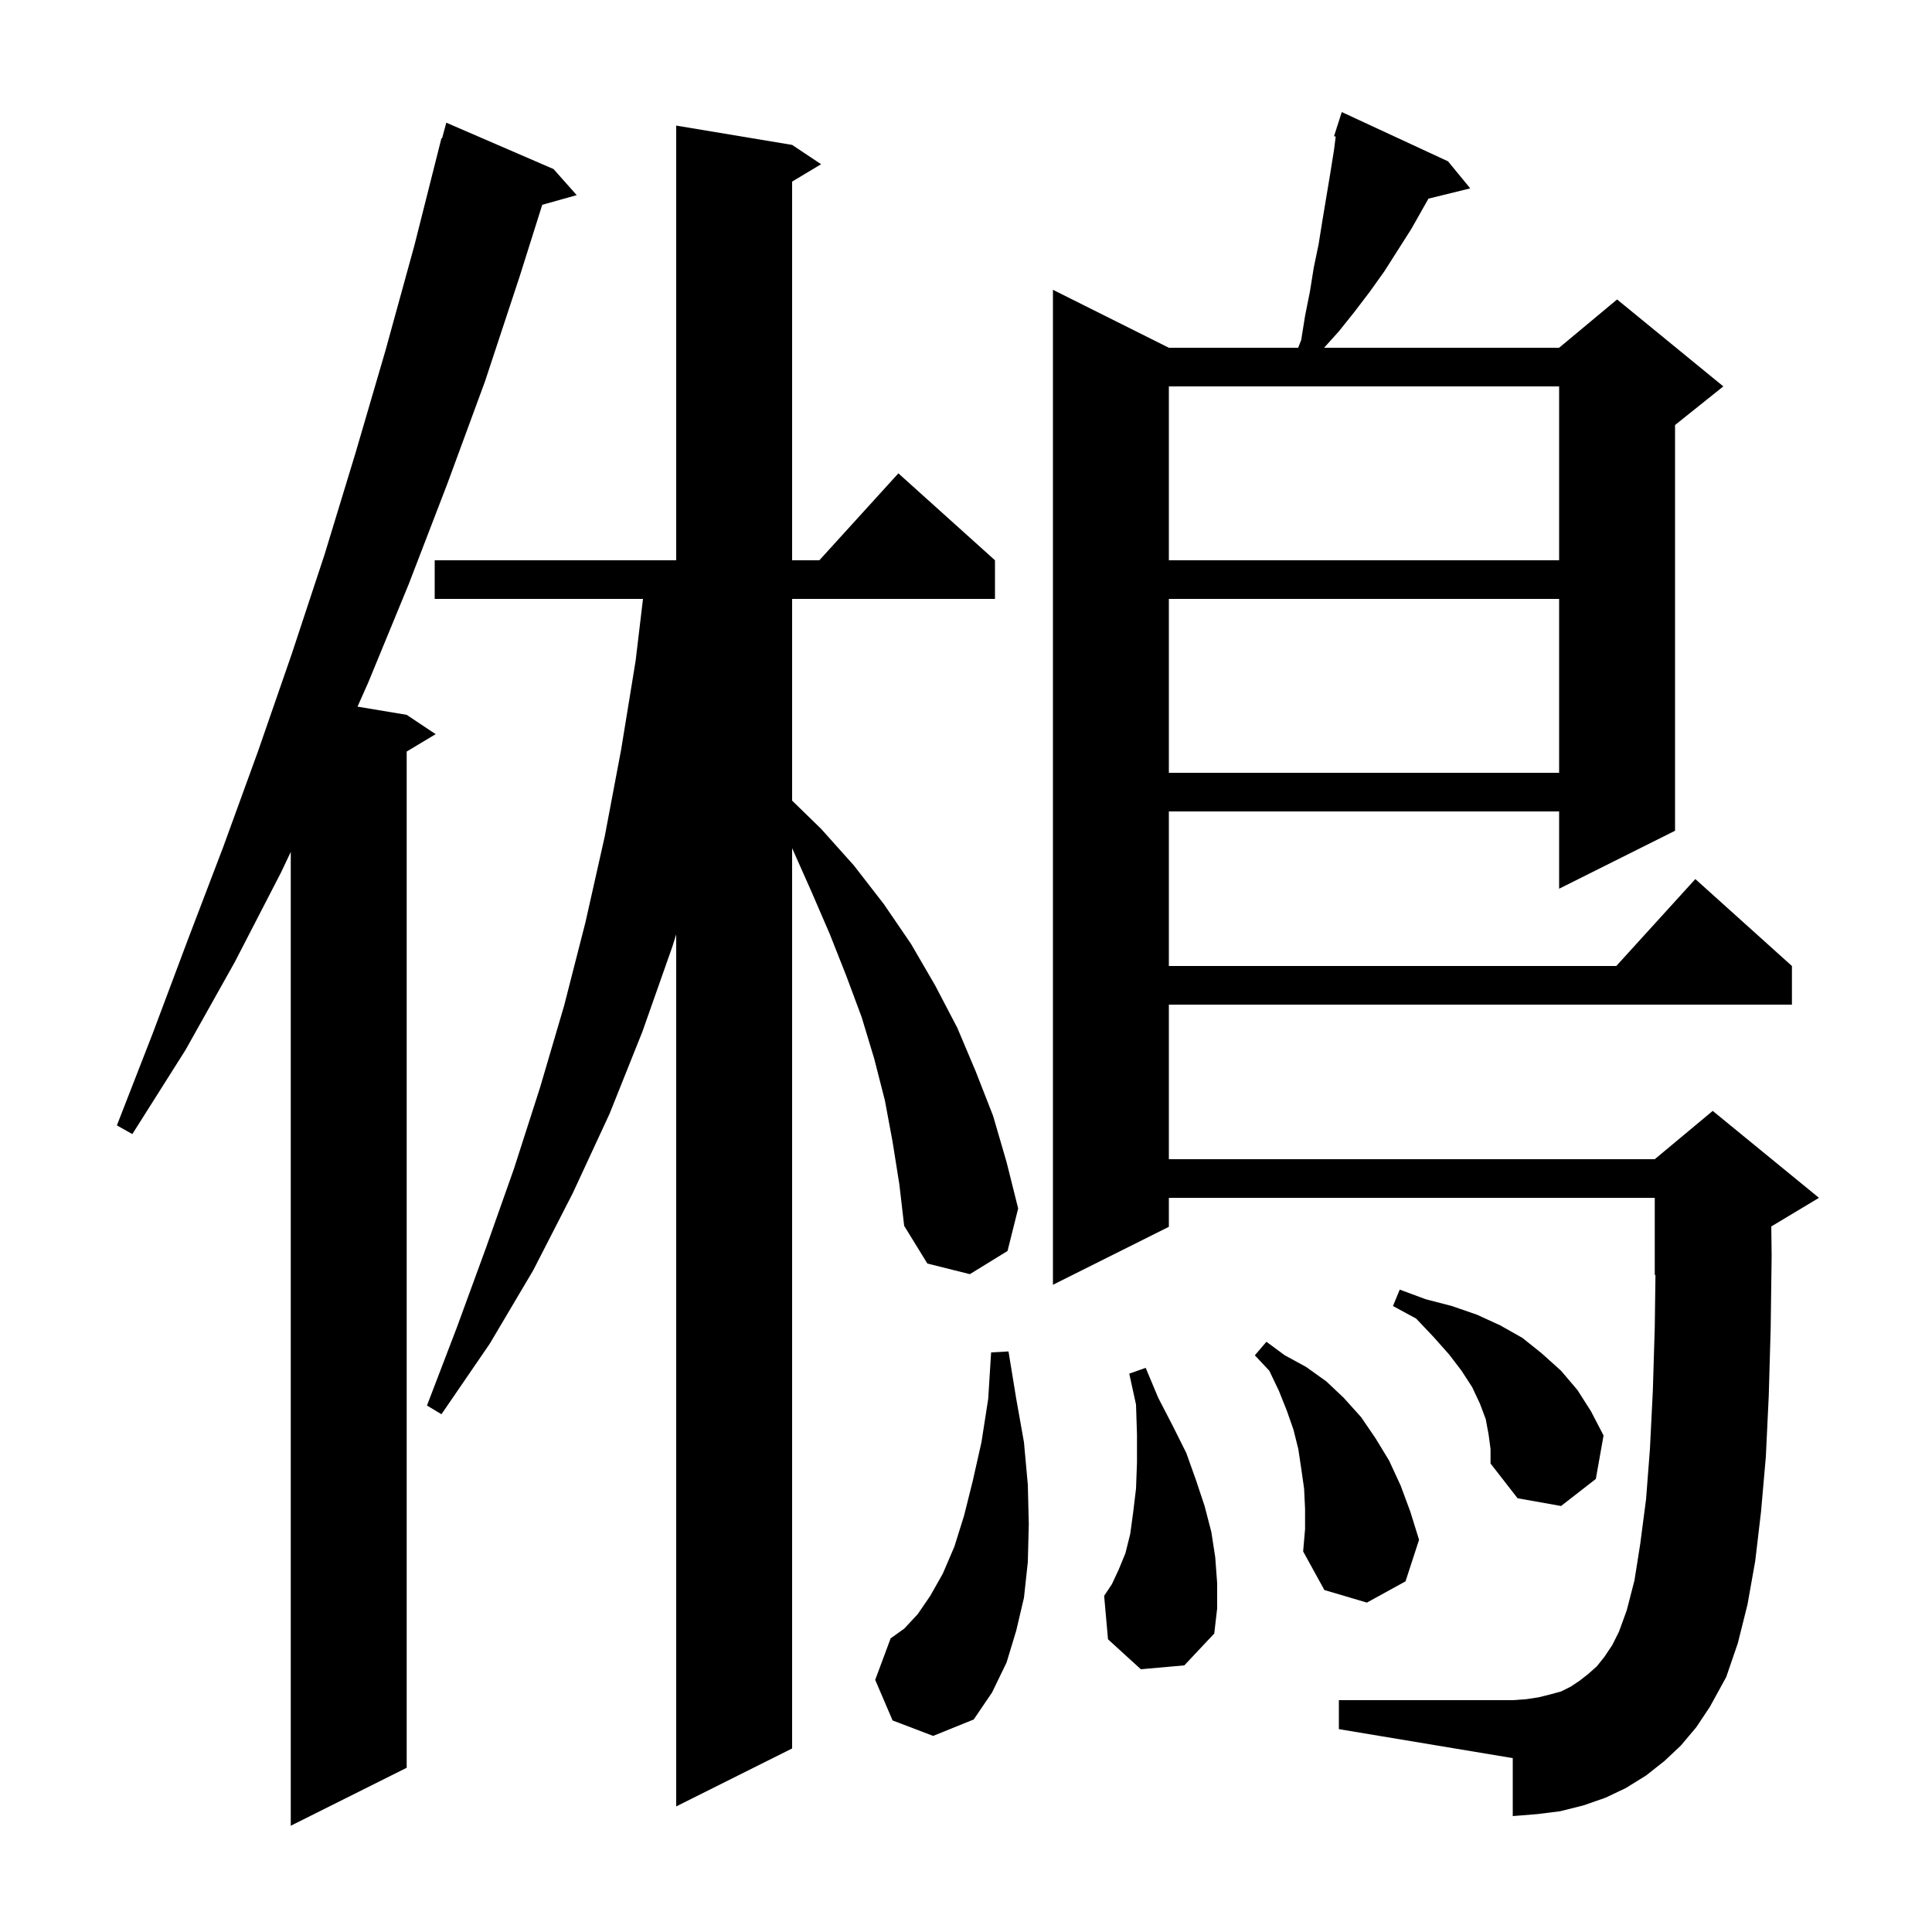 <svg xmlns="http://www.w3.org/2000/svg" xmlns:xlink="http://www.w3.org/1999/xlink" version="1.1" baseProfile="full" viewBox="0 0 200 200" width="200" height="200">
<g fill="black">
<path d="M 57.3 17.5 L 59.7 20.2 L 56.133 21.201 L 53.8 28.6 L 50.2 39.5 L 46.3 50.1 L 42.3 60.5 L 38.1 70.7 L 37.01 73.152 L 42.1 74.0 L 45.1 76.0 L 42.1 77.8 L 42.1 183.0 L 30.1 189.0 L 30.1 88.191 L 29.1 90.3 L 24.3 99.6 L 19.2 108.7 L 13.7 117.4 L 12.1 116.5 L 15.8 107.0 L 19.4 97.4 L 23.1 87.7 L 26.7 77.8 L 30.2 67.7 L 33.6 57.4 L 36.8 46.9 L 39.9 36.3 L 42.9 25.4 L 45.7 14.3 L 45.764 14.318 L 46.2 12.7 Z M 92.4 118.2 L 91.6 113.9 L 90.5 109.6 L 89.2 105.3 L 87.6 101.0 L 85.9 96.7 L 84.0 92.3 L 82.0 87.8 L 82.0 181.0 L 70.0 187.0 L 70.0 96.729 L 69.6 98.0 L 66.5 106.8 L 63.1 115.3 L 59.3 123.5 L 55.2 131.5 L 50.7 139.1 L 45.7 146.4 L 44.2 145.5 L 47.3 137.4 L 50.3 129.2 L 53.2 121.0 L 55.9 112.6 L 58.4 104.1 L 60.6 95.5 L 62.6 86.6 L 64.3 77.6 L 65.8 68.4 L 66.562 62.0 L 45.0 62.0 L 45.0 58.0 L 70.0 58.0 L 70.0 13.0 L 82.0 15.0 L 85.0 17.0 L 82.0 18.8 L 82.0 58.0 L 84.818 58.0 L 93.0 49.0 L 103.0 58.0 L 103.0 62.0 L 82.0 62.0 L 82.0 82.881 L 85.0 85.8 L 88.4 89.6 L 91.5 93.6 L 94.3 97.7 L 96.8 102.0 L 99.1 106.4 L 101.0 110.9 L 102.8 115.5 L 104.2 120.3 L 105.4 125.1 L 104.3 129.5 L 100.4 131.9 L 96.0 130.8 L 93.6 126.9 L 93.1 122.6 Z M 92.4 178.1 L 90.6 173.9 L 92.2 169.6 L 93.6 168.6 L 95.0 167.1 L 96.3 165.2 L 97.6 162.9 L 98.8 160.1 L 99.8 156.9 L 100.7 153.3 L 101.6 149.3 L 102.3 144.8 L 102.6 140.0 L 104.4 139.9 L 105.2 144.8 L 106.0 149.3 L 106.4 153.7 L 106.5 157.8 L 106.4 161.7 L 106.0 165.4 L 105.2 168.8 L 104.2 172.1 L 102.7 175.2 L 100.8 178.0 L 96.6 179.7 Z M 174.0 180.7 L 172.3 182.3 L 170.4 183.8 L 168.3 185.1 L 166.2 186.1 L 163.9 186.9 L 161.5 187.5 L 159.1 187.8 L 156.6 188.0 L 156.6 182.0 L 138.6 179.0 L 138.6 176.0 L 156.6 176.0 L 158.0 175.9 L 159.3 175.7 L 160.5 175.4 L 161.6 175.1 L 162.6 174.6 L 163.5 174.0 L 164.4 173.3 L 165.3 172.5 L 166.1 171.5 L 166.9 170.3 L 167.6 168.9 L 168.4 166.7 L 169.2 163.6 L 169.8 159.8 L 170.4 155.2 L 170.8 150.0 L 171.1 144.0 L 171.3 137.4 L 171.373 131.969 L 171.3 132.0 L 171.3 124.0 L 121.0 124.0 L 121.0 127.0 L 109.0 133.0 L 109.0 30.0 L 121.0 36.0 L 134.387 36.0 L 134.7 35.2 L 135.1 32.7 L 135.6 30.2 L 136.0 27.7 L 136.5 25.3 L 136.9 22.8 L 137.7 18.0 L 138.1 15.5 L 138.27 14.138 L 138.1 14.1 L 138.387 13.203 L 138.4 13.1 L 138.418 13.106 L 138.9 11.6 L 149.9 16.7 L 152.2 19.5 L 147.873 20.563 L 146.1 23.7 L 143.3 28.1 L 141.8 30.2 L 140.2 32.3 L 138.6 34.3 L 137.07 36.0 L 161.4 36.0 L 167.4 31.0 L 178.4 40.0 L 173.4 44.0 L 173.4 86.0 L 161.4 92.0 L 161.4 84.0 L 121.0 84.0 L 121.0 100.0 L 167.318 100.0 L 175.5 91.0 L 185.5 100.0 L 185.5 104.0 L 121.0 104.0 L 121.0 120.0 L 171.3 120.0 L 177.3 115.0 L 188.3 124.0 L 183.363 126.962 L 183.4 130.0 L 183.3 137.5 L 183.1 144.5 L 182.8 150.8 L 182.3 156.5 L 181.7 161.6 L 180.9 166.1 L 179.9 170.1 L 178.7 173.6 L 177.0 176.7 L 175.6 178.8 Z M 118.1 172.8 L 114.7 169.7 L 114.3 165.2 L 115.1 164.0 L 115.8 162.5 L 116.5 160.8 L 117.0 158.8 L 117.3 156.6 L 117.6 154.1 L 117.7 151.4 L 117.7 148.5 L 117.6 145.4 L 116.9 142.2 L 118.6 141.6 L 119.9 144.7 L 121.4 147.6 L 122.8 150.4 L 123.8 153.2 L 124.7 155.9 L 125.4 158.6 L 125.8 161.2 L 126.0 163.9 L 126.0 166.5 L 125.7 169.1 L 122.6 172.4 Z M 135.1 156.2 L 135.0 154.1 L 134.7 152.0 L 134.4 150.0 L 133.9 148.0 L 133.2 146.0 L 132.4 144.0 L 131.4 141.9 L 129.9 140.3 L 131.1 138.9 L 133.0 140.3 L 135.2 141.5 L 137.3 143.0 L 139.1 144.7 L 140.9 146.7 L 142.4 148.9 L 143.8 151.2 L 145.0 153.8 L 146.0 156.5 L 146.9 159.4 L 145.5 163.7 L 141.5 165.9 L 137.1 164.6 L 134.9 160.6 L 135.1 158.3 Z M 154.1 148.5 L 153.8 146.9 L 153.2 145.3 L 152.4 143.6 L 151.3 141.9 L 150.0 140.2 L 148.4 138.4 L 146.6 136.5 L 144.2 135.2 L 144.9 133.5 L 147.6 134.5 L 150.3 135.2 L 152.9 136.1 L 155.3 137.2 L 157.6 138.5 L 159.6 140.1 L 161.6 141.9 L 163.3 143.9 L 164.7 146.1 L 166.0 148.6 L 165.2 153.1 L 161.6 155.9 L 157.1 155.1 L 154.3 151.5 L 154.3 150.0 Z M 121.0 62.0 L 121.0 80.0 L 161.4 80.0 L 161.4 62.0 Z M 121.0 40.0 L 121.0 58.0 L 161.4 58.0 L 161.4 40.0 Z " />
</g>
</svg>
